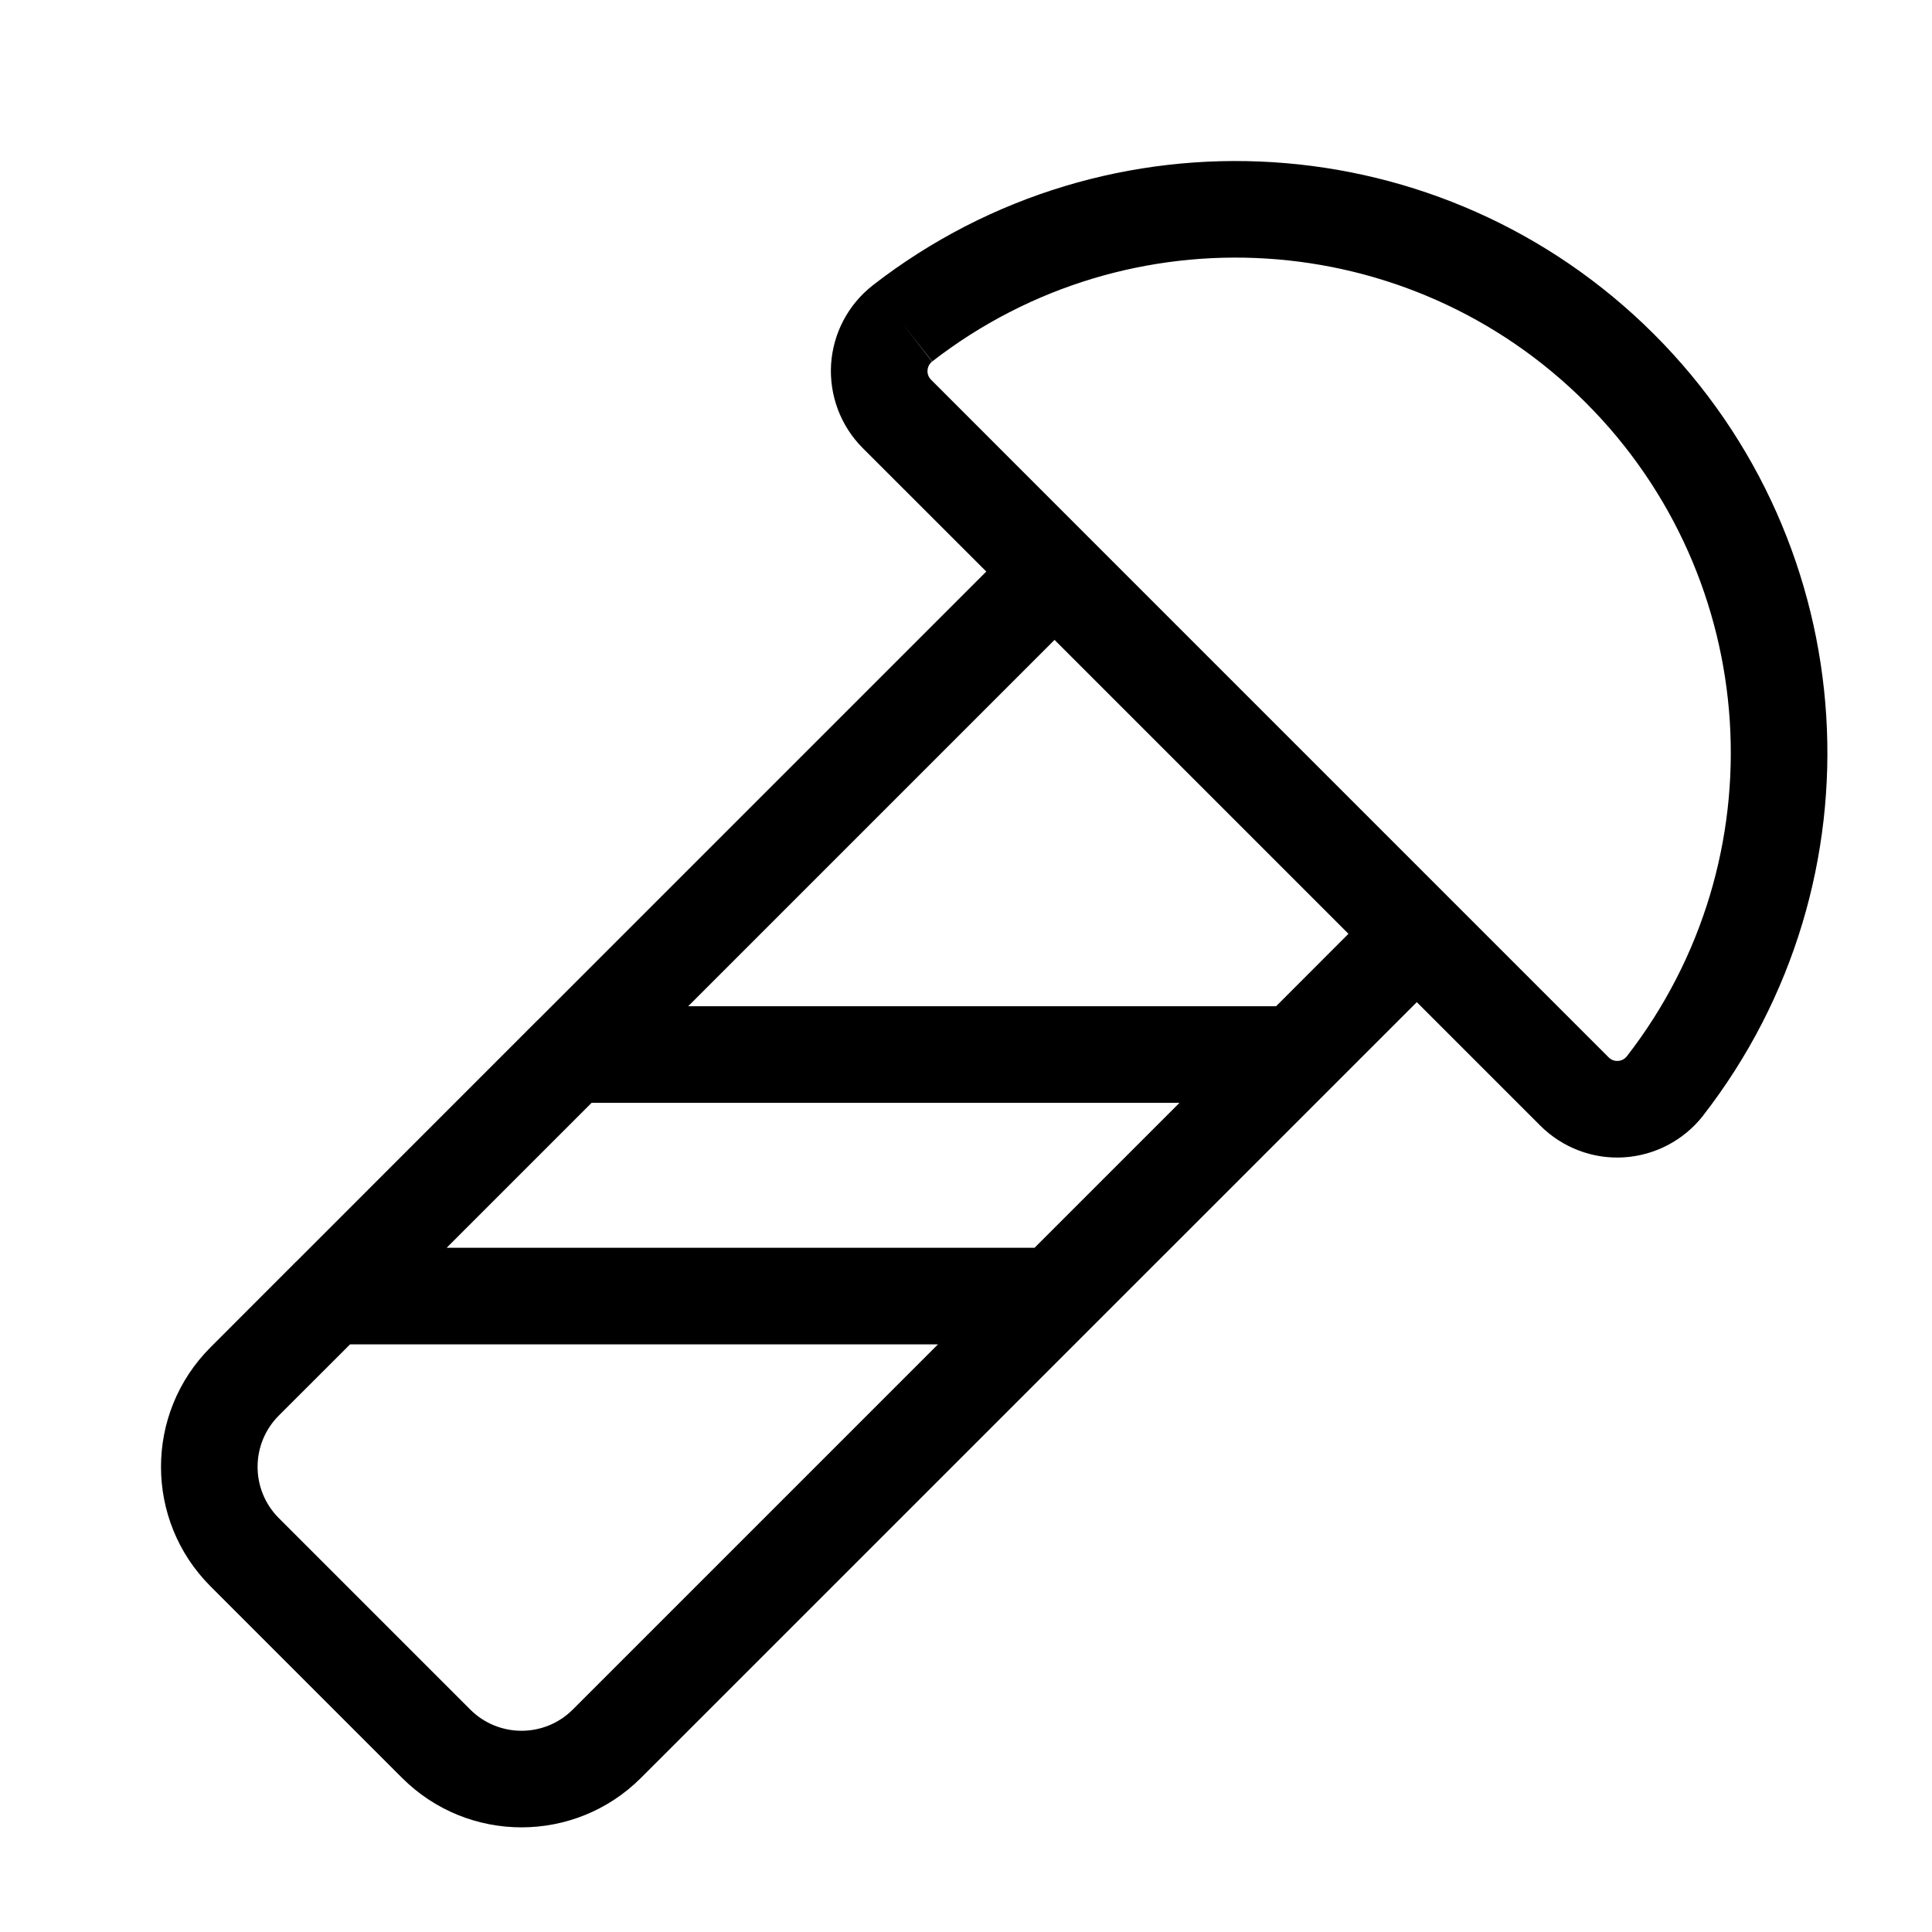 <svg viewBox="0 0 24 24" fill="none" xmlns="http://www.w3.org/2000/svg">
	<path fill-rule="evenodd" clip-rule="evenodd" d="M19.699 5.002C17.507 2.81 14.027 2.591 11.578 4.492L11.21 4.018L11.58 4.49C11.546 4.517 11.525 4.557 11.522 4.601C11.519 4.644 11.535 4.686 11.566 4.717C11.566 4.717 11.566 4.717 11.566 4.717L13.514 6.666C13.518 6.669 13.521 6.672 13.524 6.676L18.024 11.176C18.03 11.182 18.037 11.188 18.042 11.194L19.983 13.135C19.983 13.135 19.983 13.135 19.983 13.135C20.014 13.166 20.056 13.182 20.099 13.179C20.142 13.177 20.182 13.156 20.209 13.122C22.109 10.673 21.891 7.194 19.699 5.002ZM17.6 12.449L19.135 13.984C19.409 14.257 19.787 14.401 20.173 14.377C20.559 14.353 20.916 14.165 21.155 13.861L21.156 13.859C23.428 10.933 23.167 6.773 20.548 4.153C17.928 1.534 13.769 1.273 10.842 3.544L10.84 3.546C10.536 3.784 10.348 4.141 10.324 4.527C10.301 4.913 10.443 5.291 10.716 5.565L12.252 7.1L6.677 12.675C6.676 12.675 6.676 12.676 6.675 12.676L3.677 15.675C3.676 15.675 3.676 15.676 3.675 15.676L2.615 16.737C1.795 17.557 1.795 18.886 2.615 19.706L4.994 22.085C5.814 22.905 7.143 22.905 7.963 22.085L17.6 12.449ZM13.1 7.949L16.751 11.6L15.852 12.5H8.549L13.1 7.949ZM7.349 13.7L5.549 15.5H12.852L14.652 13.7H7.349ZM11.652 16.7H4.349L3.463 17.585C3.112 17.937 3.112 18.506 3.463 18.858M3.463 18.858L5.842 21.237C5.842 21.237 5.842 21.237 5.842 21.237C6.194 21.588 6.763 21.588 7.115 21.237C7.115 21.237 7.115 21.237 7.115 21.237L11.652 16.7" fill="currentColor" />
</svg>
